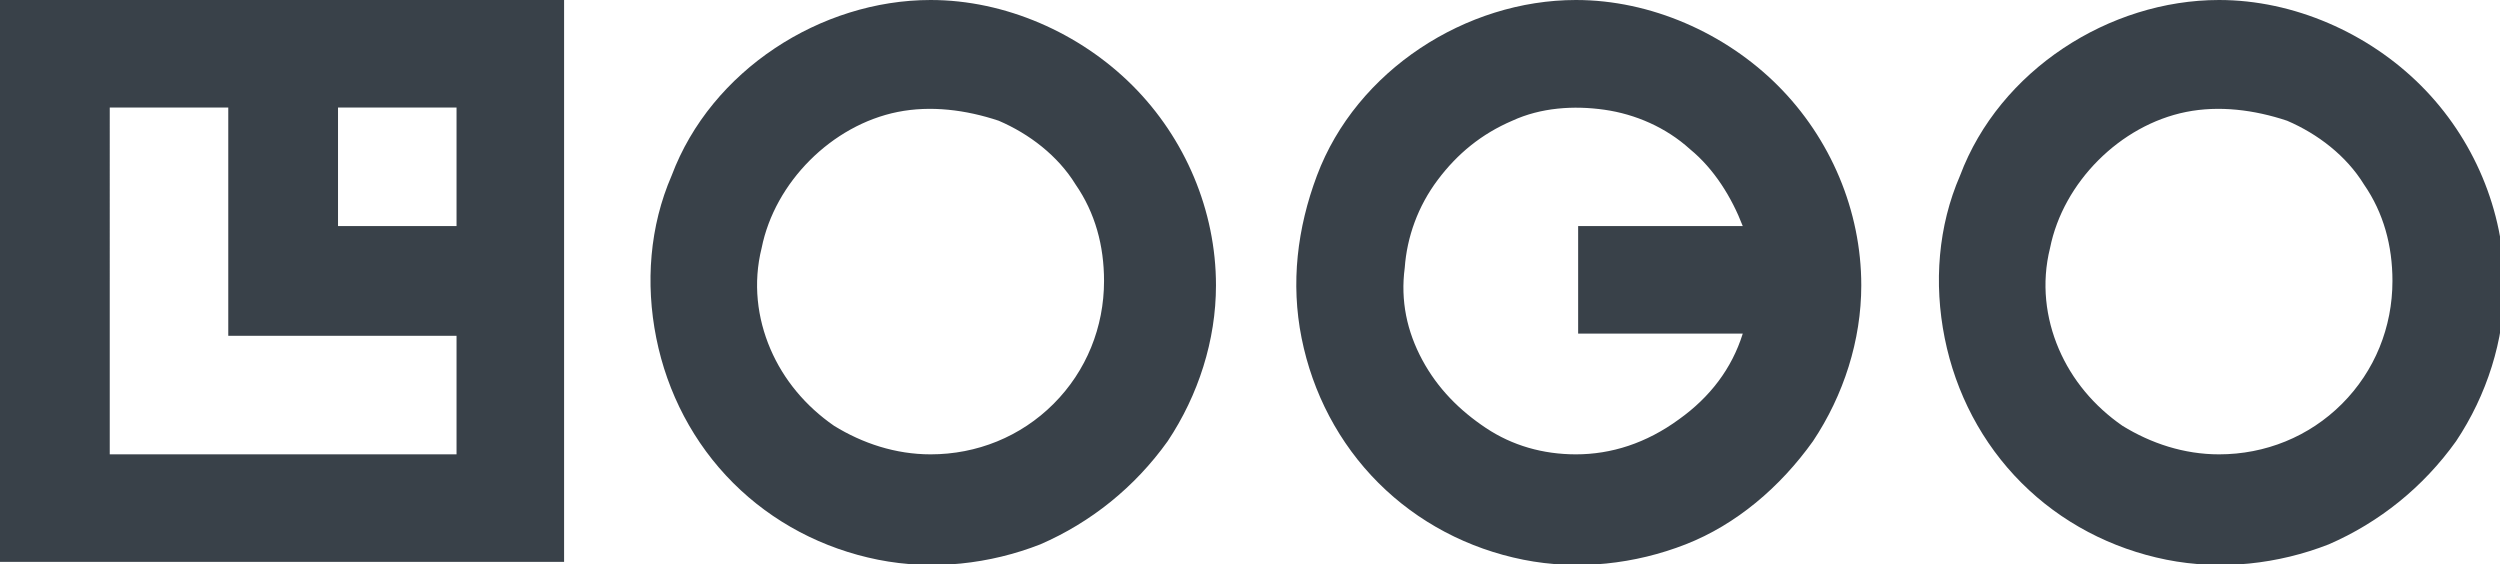 <?xml version="1.0" encoding="utf-8"?>
<!-- Generator: Adobe Illustrator 19.0.0, SVG Export Plug-In . SVG Version: 6.00 Build 0)  -->
<svg version="1.1" id="logo-11" xmlns="http://www.w3.org/2000/svg" xmlns:xlink="http://www.w3.org/1999/xlink" x="0px" y="0px"
	 width="113.9px" height="25.7px" viewBox="-243.1 384.2 113.9 25.7" style="enable-background:new -243.1 384.2 113.9 25.7;"
	 xml:space="preserve">
<style type="text/css">
	.st0{fill:#394149;}
</style>
<path class="st0" d="M-243.1,409.8h25.7v-25.6h-25.7V409.8z M-222.3,394.5h-5.4v-5.4h5.4V394.5z M-238.1,389.1h5.4v10.4h10.4v5.4
	h-15.8V389.1z M-200.7,384.2c-2.5,0-5,0.8-7.1,2.2c-2.1,1.4-3.8,3.4-4.7,5.8c-1,2.3-1.2,4.9-0.7,7.4c0.5,2.5,1.7,4.8,3.5,6.6
	c1.8,1.8,4.1,3,6.6,3.5c2.5,0.5,5.1,0.2,7.4-0.7c2.3-1,4.3-2.6,5.8-4.7c1.4-2.1,2.2-4.6,2.2-7.1c0-3.4-1.4-6.7-3.8-9.1
	S-197.3,384.2-200.7,384.2L-200.7,384.2z M-200.7,404.9c-1.6,0-3.1-0.5-4.4-1.3c-1.3-0.9-2.3-2.1-2.9-3.5c-0.6-1.4-0.8-3-0.4-4.6
	c0.3-1.5,1.1-2.9,2.2-4c1.1-1.1,2.5-1.9,4-2.2c1.5-0.3,3.1-0.1,4.6,0.4c1.4,0.6,2.7,1.6,3.5,2.9c0.9,1.3,1.3,2.8,1.3,4.4
	c0,2.1-0.8,4.1-2.3,5.6C-196.6,404.1-198.6,404.9-200.7,404.9L-200.7,404.9z M-142,384.2c-2.5,0-5,0.8-7.1,2.2
	c-2.1,1.4-3.8,3.4-4.7,5.8c-1,2.3-1.2,4.9-0.7,7.4c0.5,2.5,1.7,4.8,3.5,6.6c1.8,1.8,4.1,3,6.6,3.5c2.5,0.5,5.1,0.2,7.4-0.7
	c2.3-1,4.3-2.6,5.8-4.7c1.4-2.1,2.2-4.6,2.2-7.1c0-3.4-1.4-6.7-3.8-9.1S-138.6,384.2-142,384.2L-142,384.2z M-142,404.9
	c-1.6,0-3.1-0.5-4.4-1.3c-1.3-0.9-2.3-2.1-2.9-3.5s-0.8-3-0.4-4.6c0.3-1.5,1.1-2.9,2.2-4c1.1-1.1,2.5-1.9,4-2.2
	c1.5-0.3,3.1-0.1,4.6,0.4c1.4,0.6,2.7,1.6,3.5,2.9c0.9,1.3,1.3,2.8,1.3,4.4c0,2.1-0.8,4.1-2.3,5.6
	C-137.9,404.1-139.9,404.9-142,404.9L-142,404.9z M-171.3,384.2c-2.5,0-5,0.8-7.1,2.2c-2.1,1.4-3.8,3.4-4.7,5.8s-1.2,4.9-0.7,7.4
	c0.5,2.5,1.7,4.8,3.5,6.6c1.8,1.8,4.1,3,6.6,3.5c2.5,0.5,5.1,0.2,7.4-0.7s4.3-2.6,5.8-4.7c1.4-2.1,2.2-4.6,2.2-7.1
	c0-3.4-1.4-6.7-3.8-9.1S-167.9,384.2-171.3,384.2z M-171.3,404.9c-1.5,0-2.9-0.4-4.1-1.2c-1.2-0.8-2.2-1.8-2.9-3.1
	c-0.7-1.3-1-2.7-0.8-4.2c0.1-1.4,0.6-2.8,1.5-4c0.9-1.2,2-2.1,3.4-2.7c1.3-0.6,2.8-0.7,4.2-0.5c1.4,0.2,2.8,0.8,3.9,1.8
	c1.1,0.9,1.9,2.2,2.4,3.5h-7.5v4.9h7.5c-0.5,1.6-1.5,2.9-2.9,3.9C-168.1,404.4-169.7,404.9-171.3,404.9L-171.3,404.9z"/>
</svg>
